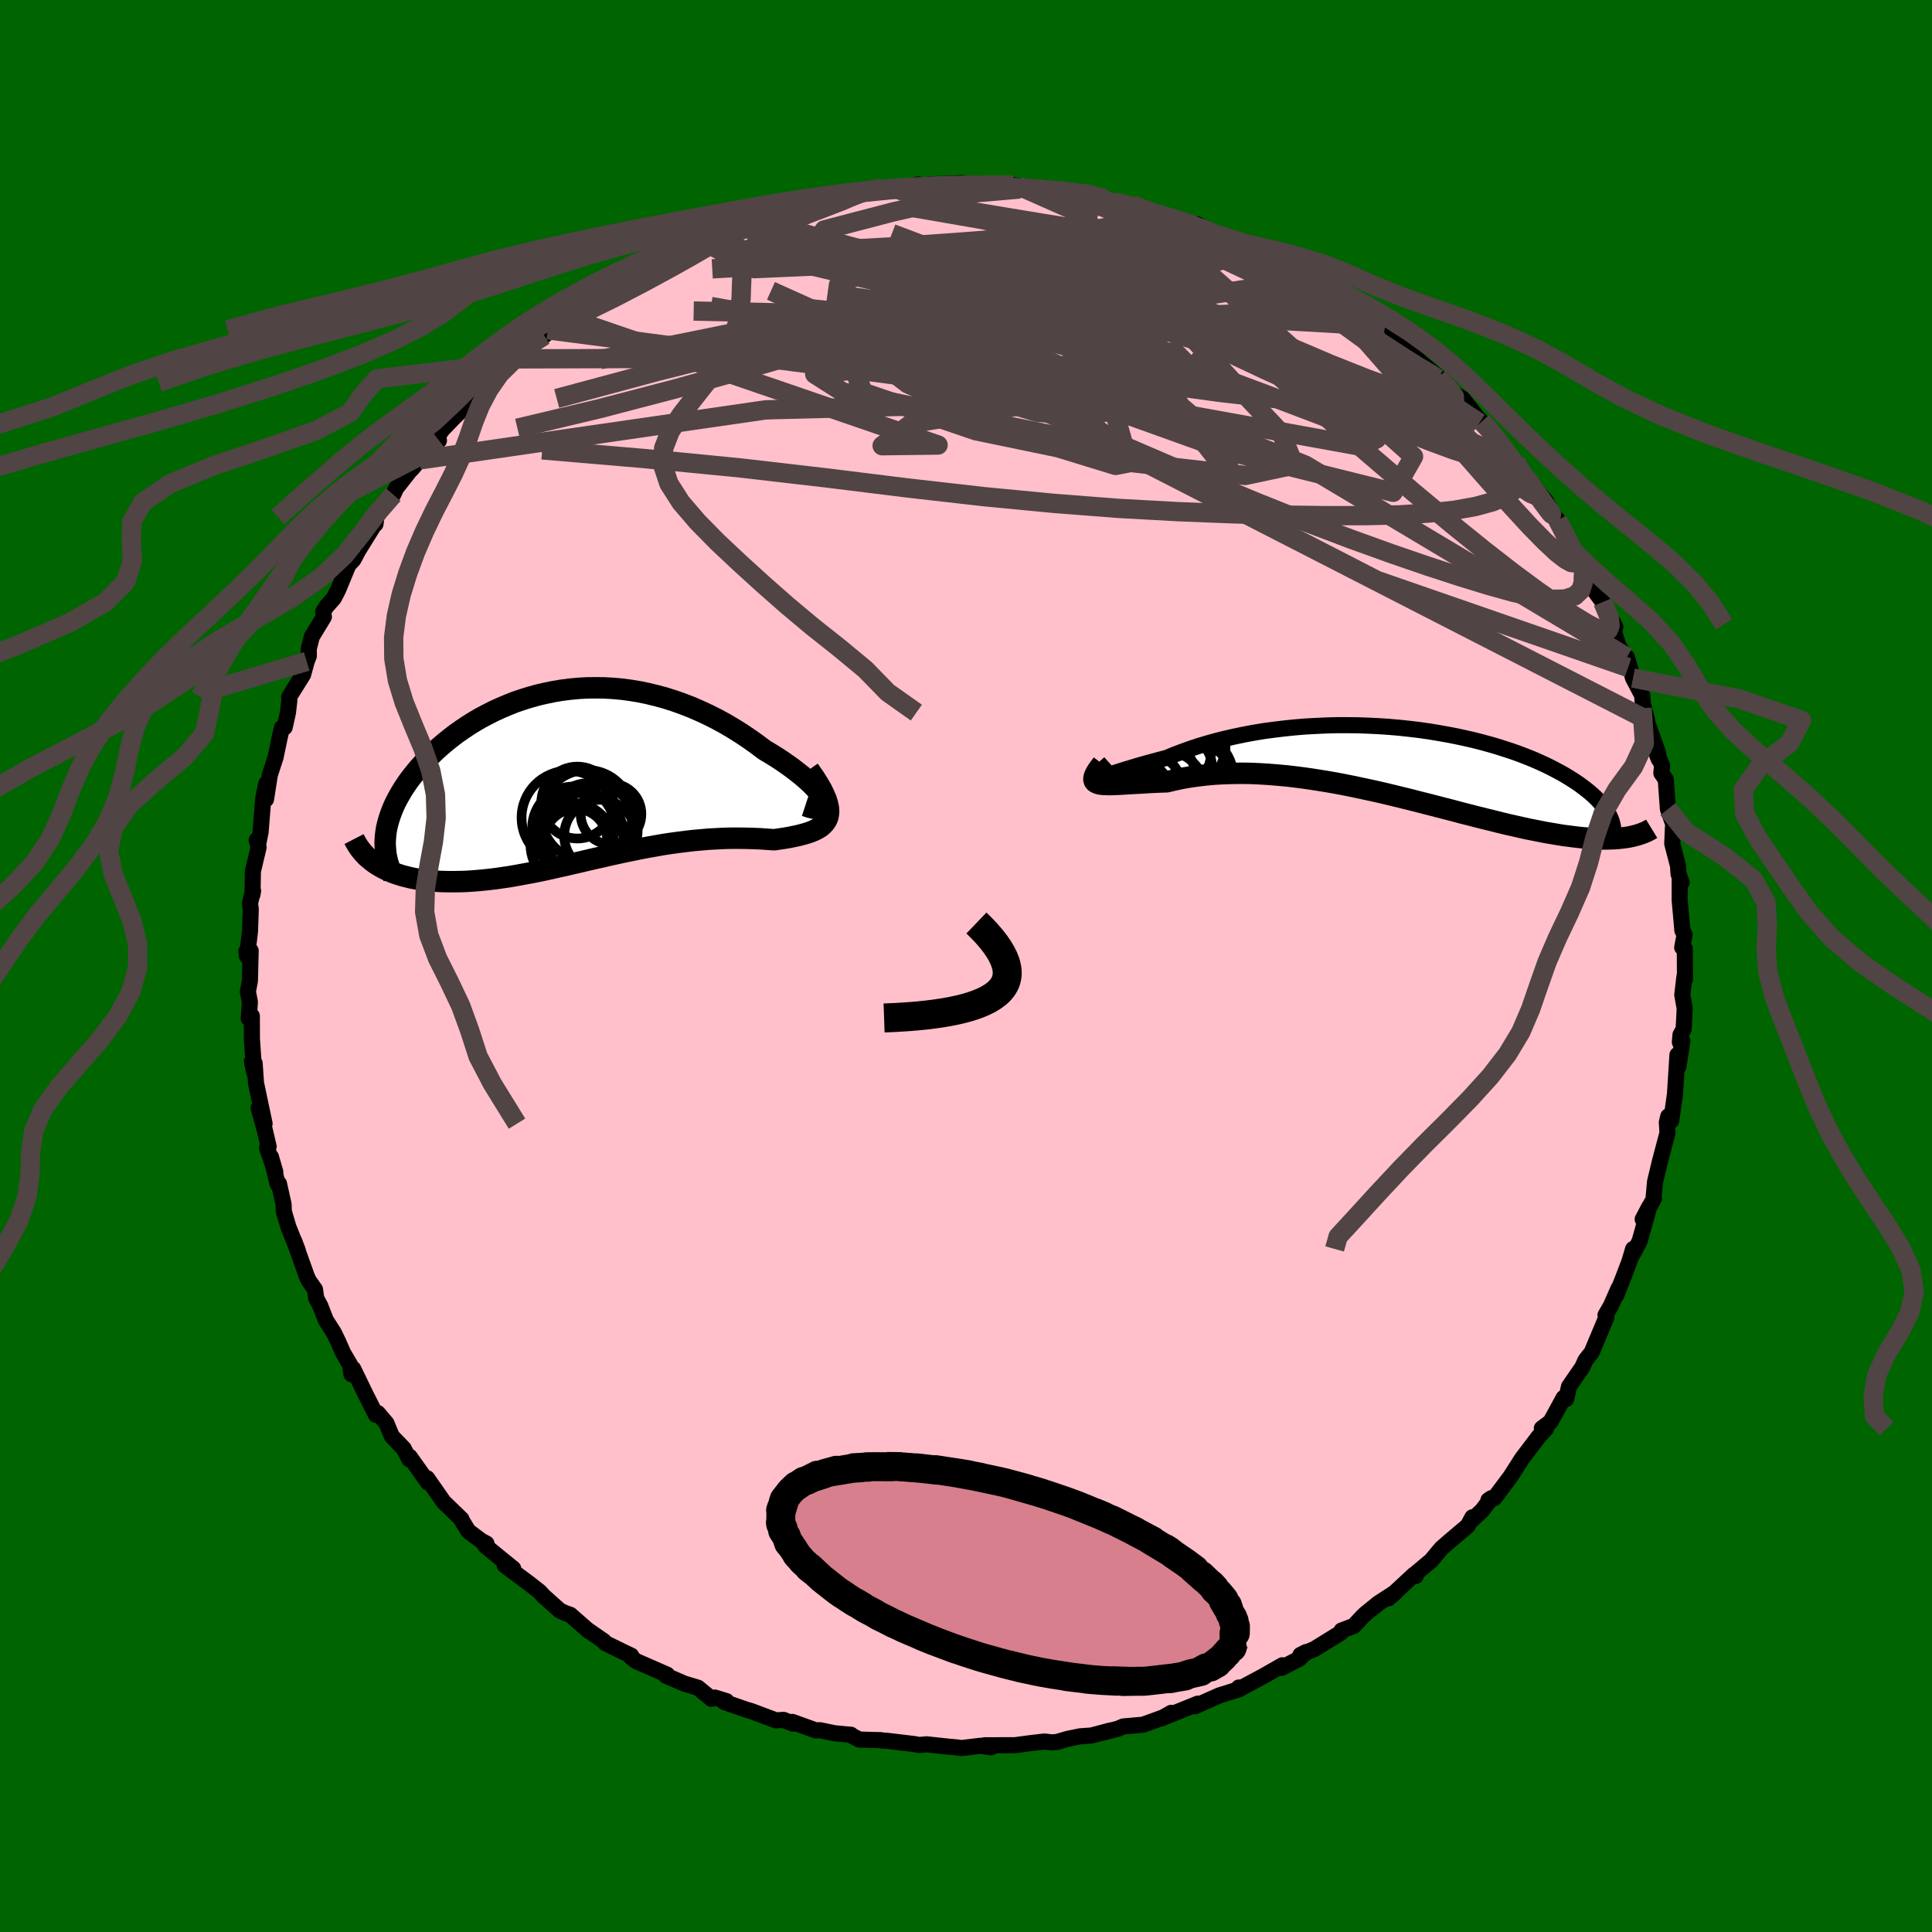 
  <svg viewBox="-100 -100 200 200" xmlns="http://www.w3.org/2000/svg" width="500" height="500" id="face-svg">
    <defs>
      <clipPath id="leftEyeClipPath">
        <polyline points="26.26,2.53 26.12,2.27 25.94,1.99 25.7,1.69 25.42,1.37 25.1,1.03 24.74,0.68 24.34,0.32 23.91,-0.05 23.44,-0.42 22.95,-0.8 22.42,-1.18 21.87,-1.56 21.29,-1.94 20.69,-2.31 20.07,-2.68 19.3,-3.26 18.51,-3.82 17.71,-4.36 16.88,-4.88 16.04,-5.38 15.18,-5.85 14.31,-6.29 13.43,-6.7 12.54,-7.09 11.64,-7.44 10.74,-7.76 9.83,-8.05 8.92,-8.3 8.01,-8.52 7.09,-8.71 6.18,-8.86 5.27,-8.98 4.37,-9.06 3.47,-9.11 2.57,-9.12 1.69,-9.11 0.81,-9.06 -0.05,-8.98 -0.91,-8.87 -1.75,-8.73 -2.58,-8.56 -3.4,-8.37 -4.2,-8.15 -4.99,-7.9 -5.76,-7.64 -6.51,-7.34 -7.24,-7.03 -7.96,-6.7 -8.65,-6.35 -9.33,-5.99 -9.98,-5.61 -10.62,-5.21 -11.23,-4.8 -11.82,-4.39 -12.38,-3.96 -12.93,-3.52 -13.45,-3.08 -13.95,-2.63 -14.42,-2.18 -14.88,-1.73 -15.3,-1.27 -15.71,-0.82 -16.09,-0.36 -16.45,0.09 -16.79,0.54 -17.1,0.99 -17.39,1.44 -17.66,1.89 -17.91,2.34 -18.14,2.78 -18.34,3.22 -18.52,3.66 -18.68,4.1 -18.82,4.53 -18.94,4.96 -19.04,5.38 -19.11,5.8 -19.16,6.22 -19.19,6.63 -20.28,9.02 -19.98,9.22 -19.66,9.41 -19.33,9.59 -18.98,9.76 -18.61,9.92 -18.23,10.07 -17.84,10.2 -17.43,10.33 -17,10.44 -16.56,10.55 -16.11,10.64 -15.64,10.72 -15.17,10.78 -14.67,10.84 -14.16,10.88 -13.64,10.92 -13.1,10.94 -12.55,10.95 -11.98,10.95 -11.39,10.94 -10.8,10.92 -10.18,10.88 -9.56,10.83 -8.92,10.77 -8.28,10.7 -7.62,10.62 -6.95,10.52 -6.27,10.42 -5.58,10.3 -4.88,10.17 -4.17,10.04 -3.45,9.9 -2.73,9.75 -2,9.59 -1.26,9.42 -0.52,9.26 0.24,9.08 0.99,8.91 1.75,8.73 2.52,8.55 3.29,8.38 4.06,8.2 4.84,8.03 5.62,7.86 6.41,7.7 7.19,7.54 7.98,7.39 8.77,7.25 9.56,7.11 10.35,6.99 11.15,6.88 11.94,6.78 12.72,6.69 13.51,6.62 14.3,6.55 15.08,6.51 15.85,6.47 16.62,6.45 17.39,6.45 18.15,6.46 18.89,6.48 19.63,6.51 20.36,6.56 21.07,6.61 21.62,6.53 22.15,6.45 22.67,6.36 23.16,6.26 23.62,6.16 24.07,6.04 24.49,5.92 24.87,5.79 25.23,5.64 25.56,5.47 25.85,5.29 26.1,5.08 26.31,4.85 26.48,4.6 26.61,4.32" />
      </clipPath>
      <clipPath id="rightEyeClipPath">
        <polyline points="-31.13,1.55 -30.94,1.52 -30.7,1.46 -30.43,1.38 -30.11,1.29 -29.74,1.18 -29.34,1.05 -28.9,0.91 -28.42,0.76 -27.91,0.61 -27.36,0.44 -26.78,0.27 -26.17,0.1 -25.54,-0.07 -24.87,-0.25 -24.18,-0.43 -23.42,-0.75 -22.63,-1.05 -21.8,-1.35 -20.93,-1.64 -20.04,-1.91 -19.11,-2.17 -18.16,-2.41 -17.19,-2.63 -16.19,-2.84 -15.17,-3.03 -14.14,-3.2 -13.09,-3.34 -12.02,-3.47 -10.95,-3.58 -9.87,-3.67 -8.78,-3.73 -7.69,-3.78 -6.6,-3.81 -5.52,-3.81 -4.43,-3.8 -3.35,-3.76 -2.29,-3.71 -1.23,-3.64 -0.18,-3.55 0.85,-3.44 1.87,-3.32 2.87,-3.18 3.85,-3.02 4.81,-2.85 5.75,-2.67 6.67,-2.47 7.56,-2.27 8.42,-2.05 9.26,-1.82 10.08,-1.58 10.86,-1.33 11.62,-1.08 12.35,-0.82 13.05,-0.55 13.72,-0.28 14.36,0 14.97,0.28 15.55,0.56 16.1,0.85 16.63,1.13 17.13,1.42 17.6,1.71 18.04,1.99 18.46,2.27 18.85,2.56 19.22,2.84 19.57,3.12 19.89,3.4 20.19,3.68 20.46,3.95 20.71,4.23 20.94,4.5 21.15,4.77 21.33,5.04 21.5,5.31 21.64,5.57 21.76,5.84 21.86,6.09 21.93,6.35 23.64,7.77 23.33,7.82 23.01,7.86 22.67,7.9 22.31,7.93 21.95,7.95 21.56,7.96 21.16,7.97 20.75,7.96 20.32,7.95 19.87,7.93 19.41,7.89 18.93,7.85 18.44,7.8 17.93,7.74 17.4,7.67 16.85,7.6 16.29,7.51 15.71,7.41 15.11,7.31 14.49,7.19 13.84,7.06 13.18,6.93 12.5,6.78 11.8,6.62 11.08,6.46 10.34,6.28 9.59,6.09 8.81,5.9 8.01,5.7 7.2,5.49 6.36,5.28 5.51,5.05 4.65,4.83 3.76,4.6 2.87,4.37 1.96,4.14 1.03,3.9 0.09,3.67 -0.85,3.44 -1.81,3.21 -2.78,2.99 -3.76,2.78 -4.74,2.57 -5.73,2.37 -6.72,2.18 -7.71,2.01 -8.71,1.85 -9.7,1.7 -10.69,1.57 -11.68,1.45 -12.66,1.36 -13.64,1.28 -14.61,1.22 -15.56,1.18 -16.51,1.17 -17.44,1.18 -18.36,1.21 -19.26,1.26 -20.13,1.34 -20.99,1.44 -21.83,1.56 -22.64,1.7 -23.43,1.87 -24.19,2.05 -24.85,2.07 -25.5,2.1 -26.12,2.13 -26.72,2.17 -27.29,2.2 -27.83,2.23 -28.35,2.26 -28.83,2.29 -29.29,2.31 -29.71,2.33 -30.09,2.34 -30.44,2.33 -30.76,2.32 -31.03,2.29 -31.26,2.24" />
      </clipPath>
      <filter id="fuzzy">
        <feTurbulence id="turbulence" baseFrequency="0.05" numOctaves="3" type="noise" result="noise" />
        <feDisplacementMap in="SourceGraphic" in2="noise" scale="2" />
      </filter>
      <linearGradient id="rainbowGradient" x1="0%" y1="0%" x2="100%" y2="0%">
        <stop offset="0%" style="stop-color: rgb(145, 85, 61); stop-opacity: 1" />
        <stop offset="50%" style="stop-color: rgb(220, 20, 60); stop-opacity: 1" />
        <stop offset="100%" style="stop-color: rgb(145, 85, 61); stop-opacity: 1" />
      </linearGradient>
    </defs>
    <rect x="-100" y="-100" width="100%" height="100%" fill="rgb(0, 100, 0)" />
    <polyline id="faceContour" points="74.43,1.35 74.37,1.1 74.15,2.99 74.4,4.4 74.29,6.54 73.96,7.13 73.9,7.89 74.16,7.74 73.75,10.41 73.65,9.2 73.39,13.3 73,16.02 72.7,15.94 72.7,15.56 72.55,16.19 72.62,17.26 71.83,20.25 71.33,22.33 71.19,23.87 71.22,24.07 70.05,26.22 70.73,24.92 69.73,28.49 68.96,29.94 69.06,29.29 68.68,30.57 68,32.36 67.3,34.12 67.55,33.37 66.76,35.17 66.2,36.14 66.29,36.37 64.77,39.99 64.4,40.46 64.12,40.82 63.81,41.52 62.42,43.54 62.13,44.83 61.87,44.7 60.51,47.19 59.61,47.86 60.05,47.89 59.24,48.77 58.21,50.13 57.55,51 56.37,52.85 54.7,55.08 54.08,55.3 54.39,55.09 53.42,56.37 52.27,57.44 52.42,57.07 51.95,57.94 50.13,59.48 49.21,60.28 48.15,61.55 46.28,63.12 46.55,63.15 46.38,63.01 43.75,65.45 44.48,64.81 42.69,65.97 41.33,67.07 41,67.39 40.15,68.31 38.88,68.79 38.8,69.02 36.08,70.7 34.62,71.32 35.21,71.02 34.52,71.7 32.66,72.66 32.75,72.39 30.75,73.53 28.15,74.92 28.24,74.69 28.29,74.86 26.22,75.51 24,76.5 23.7,76.64 24,76.36 20.27,77.87 21.25,77.31 20.54,77.74 18.33,78.54 16.29,78.72 15.75,78.95 14.11,79.38 14.94,79.14 12.99,79.66 11.83,79.74 10.51,80.01 9.42,80.33 8.85,80.37 8.13,80.28 6.74,80.44 5.09,80.66 1.9,80.67 2.59,80.88 1.51,80.72 -0.49,80.96 -0.87,80.9 -1.75,80.82 -4.08,80.57 -4.86,80.64 -5.38,80.54 -8.24,80.2 -8.82,80.17 -8.8,80.14 -11.04,80.08 -11.8,79.69 -11.91,79.58 -13.58,79.43 -15.12,79.11 -15.54,79.13 -17.98,78.25 -17.93,78.43 -18.88,78.04 -19.67,78.09 -22.29,77.11 -22.69,77 -25.03,76.19 -24.8,76.1 -26,75.73 -26.35,75.86 -27.75,74.71 -29.15,74.29 -31.09,73.45 -30.94,73.36 -34.12,71.97 -34.69,71.54 -34.66,71.39 -35.34,71.07 -37.34,70.09 -37.48,69.9 -39.23,68.69 -39.05,68.84 -40.97,67.16 -41.47,66.99 -42.05,66.72 -43.74,65.21 -44.15,64.76 -45.21,63.93 -47.75,62.04 -46.87,62.38 -48.35,61.18 -49.79,60 -49.64,59.79 -50.17,59.51 -51.52,58.5 -52.28,57.25 -52.23,57.26 -54.08,55.47 -54.9,54.29 -55.79,53.02 -55.68,53.48 -57.6,50.79 -57.62,51.07 -58.22,49.94 -59.43,48.69 -60,47.33 -60.89,46.28 -61.08,46.47 -62.18,44.29 -63.44,41.69 -63.62,42.26 -63.76,41.28 -64.48,40.05 -64.97,38.93 -65.43,37.98 -66.28,36.64 -66.84,35.19 -67.26,34.42 -67.39,33.49 -68.06,32.53 -68.24,32.12 -69.56,28.43 -69.17,29.45 -70.14,27.03 -70.62,25.41 -70.64,24.69 -71.12,22.53 -71.25,22.6 -71.95,19.77 -71.5,21.32 -72.35,18.86 -72.19,18.68 -72.61,16.9 -73.23,14.7 -72.61,16.32 -73.5,12.11 -73.64,10.07 -73.92,9.88 -73.68,11.03 -73.92,7.6 -73.93,5.17 -74.25,5.43 -74.13,3.72 -74.34,2.66 -74.13,1.54 -74.05,-1.58 -74.49,-1.52 -74.43,-1.01 -74.12,-3.59 -74.04,-5.85 -74.12,-6.5 -73.8,-7.78 -73.86,-7.42 -73.82,-9.8 -73.23,-12.29 -73.43,-13.02 -73.26,-12.69 -73.02,-13.89 -72.74,-17.42 -72.43,-18.88 -72.46,-17.26 -72.07,-19.77 -71.47,-21.62 -71.06,-23.59 -70.81,-24.67 -70.53,-24.71 -70.19,-26.23 -70.05,-27.47 -70.07,-27.85 -68.62,-30.17 -68.25,-31.53 -68.03,-32.09 -68.04,-32.82 -67.72,-34.09 -66.47,-36.15 -66.55,-36.65 -66.23,-37.19 -65.44,-38.08 -65,-38.93 -63.93,-41.52 -63.41,-42.07 -62.9,-43.03 -61.22,-45.74 -61.13,-45.75 -61.04,-46.47 -60.44,-47.38 -59.29,-48.8 -58.99,-49.46 -57.58,-51.25 -57.34,-51.49 -56.57,-52.39 -55.82,-53.53 -54.56,-54.4 -54.78,-54.66 -54.27,-55.46 -52.97,-56.81 -50.48,-59.22 -49.9,-59.74 -50.73,-58.67 -49.52,-60.42 -48.49,-61.55 -46.88,-62.48 -46.7,-62.85 -45.98,-63.61 -43.66,-65.26 -42.29,-66.43 -43.3,-65.86 -41.03,-67.07 -41.35,-67.12 -40.88,-67.35 -38.17,-69.51 -37.11,-70.16 -36.78,-70.39 -36.44,-70.66 -34.51,-71.6 -32.79,-72.44 -32.17,-72.82 -31.64,-73.34 -32.35,-72.77 -30.33,-73.85 -27.3,-75.06 -27.47,-75.21 -27.53,-74.97 -25.2,-76.18 -23.39,-76.53 -21.95,-77.25 -21.3,-77.53 -21.12,-77.45 -20.78,-77.58 -17.91,-78.47 -17.64,-78.77 -15.28,-79.09 -16.07,-79.1 -14.01,-79.55 -13.24,-79.69 -13.27,-79.63 -10.83,-80.22 -9.57,-80.16 -8.67,-80.53 -6.92,-80.34 -4.94,-80.9 -3.99,-80.73 -5.3,-80.69 -3.41,-80.93 -0.34,-81.05 0.92,-80.79 1.71,-81 1.26,-80.86 5.45,-80.75 4.89,-80.84 5.57,-80.44 7.06,-80.51 7.53,-80.39 7.27,-80.54 11.41,-80.1 11.52,-79.77 13.19,-79.44 12.98,-79.45 14.54,-79.17 15.37,-79.09 17.19,-78.77 19.03,-78.1 19.83,-77.85 20.83,-77.51 21.26,-77.48 24.01,-76.43 23.9,-76.78 25.35,-76.11 25.18,-75.95 27.9,-74.99 29.5,-74.29 28.41,-74.85 29.43,-74.11 31.51,-73.36 32.08,-72.9 32.72,-72.71 35.6,-71.07 35.93,-71.02 36.9,-69.91 37.72,-69.68 37.54,-70.03 41.34,-67.37 39.47,-68.38 40.58,-67.68 42.14,-66.73 44.81,-64.81 42.63,-66.26 45.37,-64.02 45.34,-63.79 45.53,-63.84 49.63,-60.32 50.07,-59.71 48.88,-60.88 50.35,-59.36 51.4,-58.73 53,-56.7 53.39,-56.36 54.35,-55.53 55.08,-54.38 55.31,-54.01 56.89,-52.21 58.29,-50.05 58.22,-50.45 57.61,-50.88 60.05,-48.09 60.96,-46.35 60.26,-47.15 61.24,-46.17 62.91,-42.9 62.13,-44.46 64.33,-40.58 63.58,-41.65 64.09,-40.63 64.94,-39.02 65.92,-37.68 67.22,-35.08 66.84,-35.37 67.56,-33.08 67.94,-32.53 68.54,-30.9 68.41,-31.97 69.05,-29.81 70,-28.01 70.05,-27.2 70.5,-25.47 69.99,-26.68 71.64,-22.08 71.71,-21.41 71.21,-22.73 72.06,-20.76 71.98,-19.97 72.44,-19.31 72.66,-16.24 73.28,-14.49 73.18,-14.33 73.11,-12.67 73.71,-10.36 73.76,-9.53 74.08,-8.64 73.88,-8.93 73.88,-6.82 74.16,-3.68 74.39,-3.23 74.14,-1.92 74.41,-1.79 74.43,1.35 74.37,1.1" fill="rgb(255, 192, 203)" stroke="black" stroke-width="1.667" stroke-linejoin="round" filter="url(#fuzzy)" />
    <g transform="translate(44.97 -21.12)">
      <polyline id="rightCountour" points="-31.13,1.55 -30.94,1.52 -30.7,1.46 -30.43,1.38 -30.11,1.29 -29.74,1.18 -29.34,1.05 -28.9,0.91 -28.42,0.76 -27.91,0.61 -27.36,0.44 -26.78,0.27 -26.17,0.1 -25.54,-0.07 -24.87,-0.25 -24.18,-0.43 -23.42,-0.75 -22.63,-1.05 -21.8,-1.35 -20.93,-1.64 -20.04,-1.91 -19.11,-2.17 -18.16,-2.41 -17.19,-2.63 -16.19,-2.84 -15.17,-3.03 -14.14,-3.2 -13.09,-3.34 -12.02,-3.47 -10.95,-3.58 -9.87,-3.67 -8.78,-3.73 -7.69,-3.78 -6.6,-3.81 -5.52,-3.81 -4.43,-3.8 -3.35,-3.76 -2.29,-3.71 -1.23,-3.64 -0.18,-3.55 0.85,-3.44 1.87,-3.32 2.87,-3.18 3.85,-3.02 4.81,-2.85 5.75,-2.67 6.67,-2.47 7.56,-2.27 8.42,-2.05 9.26,-1.82 10.08,-1.58 10.86,-1.33 11.62,-1.08 12.35,-0.82 13.05,-0.55 13.72,-0.28 14.36,0 14.97,0.28 15.55,0.56 16.1,0.85 16.63,1.13 17.13,1.42 17.6,1.71 18.04,1.99 18.46,2.27 18.85,2.56 19.22,2.84 19.57,3.12 19.89,3.4 20.19,3.68 20.46,3.95 20.71,4.23 20.94,4.5 21.15,4.77 21.33,5.04 21.5,5.31 21.64,5.57 21.76,5.84 21.86,6.09 21.93,6.35 23.64,7.77 23.33,7.82 23.01,7.86 22.67,7.9 22.31,7.93 21.95,7.95 21.56,7.96 21.16,7.97 20.75,7.96 20.32,7.95 19.87,7.93 19.41,7.89 18.93,7.85 18.44,7.8 17.93,7.74 17.4,7.67 16.85,7.6 16.29,7.51 15.71,7.41 15.11,7.31 14.49,7.19 13.84,7.06 13.18,6.93 12.5,6.78 11.8,6.62 11.08,6.46 10.34,6.28 9.59,6.09 8.81,5.9 8.01,5.7 7.2,5.49 6.36,5.28 5.51,5.05 4.65,4.83 3.76,4.6 2.87,4.37 1.96,4.14 1.03,3.9 0.09,3.67 -0.85,3.44 -1.81,3.21 -2.78,2.99 -3.76,2.78 -4.74,2.57 -5.73,2.37 -6.72,2.18 -7.71,2.01 -8.71,1.85 -9.7,1.7 -10.69,1.57 -11.68,1.45 -12.66,1.36 -13.64,1.28 -14.61,1.22 -15.56,1.18 -16.51,1.17 -17.44,1.18 -18.36,1.21 -19.26,1.26 -20.13,1.34 -20.99,1.44 -21.83,1.56 -22.64,1.7 -23.43,1.87 -24.19,2.05 -24.85,2.07 -25.5,2.1 -26.12,2.13 -26.72,2.17 -27.29,2.2 -27.83,2.23 -28.35,2.26 -28.83,2.29 -29.29,2.31 -29.71,2.33 -30.09,2.34 -30.44,2.33 -30.76,2.32 -31.03,2.29 -31.26,2.24" fill="white" stroke="white" stroke-width="0" stroke-linejoin="round" filter="url(#fuzzy)" />
    </g>
    <g transform="translate(-40.93 -19.68)">
      <polyline id="leftCountour" points="26.26,2.53 26.12,2.27 25.94,1.99 25.7,1.69 25.42,1.37 25.1,1.03 24.74,0.68 24.34,0.32 23.91,-0.05 23.44,-0.42 22.95,-0.8 22.42,-1.18 21.87,-1.56 21.29,-1.94 20.69,-2.31 20.07,-2.68 19.3,-3.26 18.51,-3.82 17.71,-4.36 16.88,-4.88 16.04,-5.38 15.18,-5.85 14.31,-6.29 13.43,-6.7 12.54,-7.09 11.64,-7.44 10.74,-7.76 9.83,-8.05 8.92,-8.3 8.01,-8.52 7.09,-8.71 6.18,-8.86 5.27,-8.98 4.37,-9.06 3.47,-9.11 2.57,-9.12 1.69,-9.11 0.81,-9.06 -0.05,-8.98 -0.91,-8.87 -1.75,-8.73 -2.58,-8.56 -3.4,-8.37 -4.2,-8.15 -4.99,-7.9 -5.76,-7.64 -6.51,-7.34 -7.24,-7.03 -7.96,-6.7 -8.65,-6.35 -9.33,-5.99 -9.98,-5.61 -10.62,-5.21 -11.23,-4.8 -11.82,-4.39 -12.38,-3.96 -12.93,-3.52 -13.45,-3.08 -13.95,-2.63 -14.42,-2.18 -14.88,-1.73 -15.3,-1.27 -15.71,-0.82 -16.09,-0.36 -16.45,0.09 -16.79,0.54 -17.1,0.99 -17.39,1.44 -17.66,1.89 -17.91,2.34 -18.14,2.78 -18.34,3.22 -18.52,3.66 -18.68,4.1 -18.82,4.53 -18.94,4.96 -19.04,5.38 -19.11,5.8 -19.16,6.22 -19.19,6.63 -20.28,9.02 -19.98,9.22 -19.66,9.41 -19.33,9.59 -18.98,9.76 -18.61,9.92 -18.23,10.07 -17.84,10.2 -17.43,10.33 -17,10.44 -16.56,10.55 -16.11,10.64 -15.64,10.72 -15.17,10.78 -14.67,10.84 -14.16,10.88 -13.64,10.92 -13.1,10.94 -12.55,10.95 -11.98,10.95 -11.39,10.94 -10.8,10.92 -10.18,10.88 -9.56,10.83 -8.92,10.77 -8.28,10.7 -7.62,10.62 -6.95,10.52 -6.27,10.42 -5.58,10.3 -4.88,10.17 -4.17,10.04 -3.45,9.9 -2.73,9.75 -2,9.59 -1.26,9.42 -0.52,9.26 0.24,9.08 0.99,8.91 1.75,8.73 2.52,8.55 3.29,8.38 4.06,8.2 4.84,8.03 5.62,7.86 6.41,7.7 7.19,7.54 7.98,7.39 8.77,7.25 9.56,7.11 10.35,6.99 11.15,6.88 11.94,6.78 12.72,6.69 13.51,6.62 14.3,6.55 15.08,6.51 15.85,6.47 16.62,6.45 17.39,6.45 18.15,6.46 18.89,6.48 19.63,6.51 20.36,6.56 21.07,6.61 21.62,6.53 22.15,6.45 22.67,6.36 23.16,6.26 23.62,6.16 24.07,6.04 24.49,5.92 24.87,5.79 25.23,5.64 25.56,5.47 25.85,5.29 26.1,5.08 26.31,4.85 26.48,4.6 26.61,4.32" fill="white" stroke="white" stroke-width="0" stroke-linejoin="round" filter="url(#fuzzy)" />
    </g>
    <g transform="translate(44.97 -21.12)">
      <polyline id="rightUpper" points="-30.1,0.13 -30.47,0.46 -30.77,0.74 -31.01,0.97 -31.19,1.16 -31.31,1.31 -31.38,1.43 -31.4,1.5 -31.36,1.55 -31.27,1.57 -31.13,1.55 -30.94,1.52 -30.7,1.46 -30.43,1.38 -30.11,1.29 -29.74,1.18 -29.34,1.05 -28.9,0.91 -28.42,0.76 -27.91,0.61 -27.36,0.44 -26.78,0.27 -26.17,0.1 -25.54,-0.07 -24.87,-0.25 -24.18,-0.43 -23.42,-0.75 -22.63,-1.05 -21.8,-1.35 -20.93,-1.64 -20.04,-1.91 -19.11,-2.17 -18.16,-2.41 -17.19,-2.63 -16.19,-2.84 -15.17,-3.03 -14.14,-3.2 -13.09,-3.34 -12.02,-3.47 -10.95,-3.58 -9.87,-3.67 -8.78,-3.73 -7.69,-3.78 -6.6,-3.81 -5.52,-3.81 -4.43,-3.8 -3.35,-3.76 -2.29,-3.71 -1.23,-3.64 -0.18,-3.55 0.85,-3.44 1.87,-3.32 2.87,-3.18 3.85,-3.02 4.81,-2.85 5.75,-2.67 6.67,-2.47 7.56,-2.27 8.42,-2.05 9.26,-1.82 10.08,-1.58 10.86,-1.33 11.62,-1.08 12.35,-0.82 13.05,-0.55 13.72,-0.28 14.36,0 14.97,0.28 15.55,0.56 16.1,0.85 16.63,1.13 17.13,1.42 17.6,1.71 18.04,1.99 18.46,2.27 18.85,2.56 19.22,2.84 19.57,3.12 19.89,3.4 20.19,3.68 20.46,3.95 20.71,4.23 20.94,4.5 21.15,4.77 21.33,5.04 21.5,5.31 21.64,5.57 21.76,5.84 21.86,6.09 21.93,6.35 21.99,6.6 22.03,6.85 22.06,7.1 22.06,7.34 22.04,7.58 22.01,7.82 21.96,8.05 21.9,8.28 21.81,8.5 21.72,8.72" fill="none" stroke="black" stroke-width="1.667" stroke-linejoin="round" filter="url(#fuzzy)" />
      <polyline id="rightLower" points="-30.86,0.2 -31.15,0.58 -31.38,0.91 -31.55,1.2 -31.66,1.44 -31.72,1.65 -31.73,1.82 -31.68,1.97 -31.59,2.08 -31.44,2.17 -31.26,2.24 -31.03,2.29 -30.76,2.32 -30.44,2.33 -30.09,2.34 -29.71,2.33 -29.29,2.31 -28.83,2.29 -28.35,2.26 -27.83,2.23 -27.29,2.2 -26.72,2.17 -26.12,2.13 -25.5,2.1 -24.85,2.07 -24.19,2.05 -23.43,1.87 -22.64,1.7 -21.83,1.56 -20.99,1.44 -20.13,1.34 -19.26,1.26 -18.36,1.21 -17.44,1.18 -16.51,1.17 -15.56,1.18 -14.61,1.22 -13.64,1.28 -12.66,1.36 -11.68,1.45 -10.69,1.57 -9.7,1.7 -8.71,1.85 -7.71,2.01 -6.72,2.18 -5.73,2.37 -4.74,2.57 -3.76,2.78 -2.78,2.99 -1.81,3.21 -0.85,3.44 0.09,3.67 1.03,3.9 1.96,4.14 2.87,4.37 3.76,4.6 4.65,4.83 5.51,5.05 6.36,5.28 7.2,5.49 8.01,5.7 8.81,5.9 9.59,6.09 10.34,6.28 11.08,6.46 11.8,6.62 12.5,6.78 13.18,6.93 13.84,7.06 14.49,7.19 15.11,7.31 15.71,7.41 16.29,7.51 16.85,7.6 17.4,7.67 17.93,7.74 18.44,7.8 18.93,7.85 19.41,7.89 19.87,7.93 20.32,7.95 20.75,7.96 21.16,7.97 21.56,7.96 21.95,7.95 22.31,7.93 22.67,7.9 23.01,7.86 23.33,7.82 23.64,7.77 23.94,7.71 24.22,7.64 24.49,7.57 24.74,7.49 24.98,7.41 25.21,7.32 25.43,7.23 25.64,7.12 25.83,7.02 26.01,6.91" fill="none" stroke="black" stroke-width="2.222" stroke-linejoin="round" filter="url(#fuzzy)" />
      <circle r="4.15" cx="-24.34" cy="3.027" stroke="black" fill="none" stroke-width="1.0" filter="url(#fuzzy)" clip-path="url(#rightEyeClipPath)" /><circle r="4.78" cx="-22.05" cy="1.657" stroke="black" fill="none" stroke-width="1.0" filter="url(#fuzzy)" clip-path="url(#rightEyeClipPath)" /><circle r="4.566" cx="-25.77" cy="1.702" stroke="black" fill="none" stroke-width="1.0" filter="url(#fuzzy)" clip-path="url(#rightEyeClipPath)" /><circle r="4.038" cx="-21.435" cy="1.997" stroke="black" fill="none" stroke-width="1.0" filter="url(#fuzzy)" clip-path="url(#rightEyeClipPath)" /><circle r="3.294" cx="-22.91" cy="-0.853" stroke="black" fill="none" stroke-width="1.0" filter="url(#fuzzy)" clip-path="url(#rightEyeClipPath)" /><circle r="4.19" cx="-22.3" cy="-1.548" stroke="black" fill="none" stroke-width="1.0" filter="url(#fuzzy)" clip-path="url(#rightEyeClipPath)" /><circle r="3.032" cx="-22.545" cy="0.447" stroke="black" fill="none" stroke-width="1.0" filter="url(#fuzzy)" clip-path="url(#rightEyeClipPath)" /><circle r="4" cx="-22.2" cy="0.342" stroke="black" fill="none" stroke-width="1.0" filter="url(#fuzzy)" clip-path="url(#rightEyeClipPath)" /><circle r="3.024" cx="-25.735" cy="2.357" stroke="black" fill="none" stroke-width="1.0" filter="url(#fuzzy)" clip-path="url(#rightEyeClipPath)" /><circle r="3.738" cx="-21.88" cy="-1.473" stroke="black" fill="none" stroke-width="1.0" filter="url(#fuzzy)" clip-path="url(#rightEyeClipPath)" />
      </g>
    <g transform="translate(-40.93 -19.68)">
      <polyline id="leftUpper" points="24.29,3.09 24.81,3.26 25.25,3.36 25.61,3.41 25.9,3.41 26.12,3.36 26.27,3.27 26.35,3.14 26.38,2.97 26.35,2.76 26.26,2.53 26.12,2.27 25.94,1.99 25.7,1.69 25.42,1.37 25.1,1.03 24.74,0.68 24.34,0.32 23.91,-0.05 23.44,-0.42 22.95,-0.8 22.42,-1.18 21.87,-1.56 21.29,-1.94 20.69,-2.31 20.07,-2.68 19.3,-3.26 18.51,-3.82 17.71,-4.36 16.88,-4.88 16.04,-5.38 15.18,-5.85 14.31,-6.29 13.43,-6.7 12.54,-7.09 11.64,-7.44 10.74,-7.76 9.83,-8.05 8.92,-8.3 8.01,-8.52 7.09,-8.71 6.18,-8.86 5.27,-8.98 4.37,-9.06 3.47,-9.11 2.57,-9.12 1.69,-9.11 0.81,-9.06 -0.05,-8.98 -0.91,-8.87 -1.75,-8.73 -2.58,-8.56 -3.4,-8.37 -4.2,-8.15 -4.99,-7.9 -5.76,-7.64 -6.51,-7.34 -7.24,-7.03 -7.96,-6.7 -8.65,-6.35 -9.33,-5.99 -9.98,-5.61 -10.62,-5.21 -11.23,-4.8 -11.82,-4.39 -12.38,-3.96 -12.93,-3.52 -13.45,-3.08 -13.95,-2.63 -14.42,-2.18 -14.88,-1.73 -15.3,-1.27 -15.71,-0.82 -16.09,-0.36 -16.45,0.09 -16.79,0.54 -17.1,0.99 -17.39,1.44 -17.66,1.89 -17.91,2.34 -18.14,2.78 -18.34,3.22 -18.52,3.66 -18.68,4.1 -18.82,4.53 -18.94,4.96 -19.04,5.38 -19.11,5.8 -19.16,6.22 -19.19,6.63 -19.2,7.03 -19.18,7.43 -19.15,7.82 -19.1,8.21 -19.02,8.59 -18.93,8.96 -18.81,9.33 -18.68,9.69 -18.53,10.05 -18.35,10.4" fill="none" stroke="black" stroke-width="2.222" stroke-linejoin="round" filter="url(#fuzzy)" />
      <polyline id="leftLower" points="24.67,-0.63 25.18,0.09 25.6,0.75 25.96,1.36 26.23,1.91 26.45,2.42 26.59,2.88 26.68,3.29 26.71,3.67 26.68,4.01 26.61,4.32 26.48,4.6 26.31,4.85 26.1,5.08 25.85,5.29 25.56,5.47 25.23,5.64 24.87,5.79 24.49,5.92 24.07,6.04 23.62,6.16 23.16,6.26 22.67,6.36 22.15,6.45 21.62,6.53 21.07,6.61 20.36,6.56 19.63,6.51 18.89,6.48 18.15,6.46 17.39,6.45 16.62,6.45 15.85,6.47 15.08,6.51 14.3,6.55 13.51,6.62 12.72,6.69 11.94,6.78 11.15,6.88 10.35,6.99 9.56,7.11 8.77,7.25 7.98,7.39 7.19,7.54 6.41,7.7 5.62,7.86 4.84,8.03 4.06,8.2 3.29,8.38 2.52,8.55 1.75,8.73 0.99,8.91 0.24,9.08 -0.52,9.26 -1.26,9.42 -2,9.59 -2.73,9.75 -3.45,9.9 -4.17,10.04 -4.88,10.17 -5.58,10.3 -6.27,10.42 -6.95,10.52 -7.62,10.62 -8.28,10.7 -8.92,10.77 -9.56,10.83 -10.18,10.88 -10.8,10.92 -11.39,10.94 -11.98,10.95 -12.55,10.95 -13.1,10.94 -13.64,10.92 -14.16,10.88 -14.67,10.84 -15.17,10.78 -15.64,10.72 -16.11,10.64 -16.56,10.55 -17,10.44 -17.43,10.33 -17.84,10.2 -18.23,10.07 -18.61,9.92 -18.98,9.76 -19.33,9.59 -19.66,9.41 -19.98,9.22 -20.28,9.02 -20.56,8.81 -20.83,8.59 -21.09,8.37 -21.32,8.13 -21.54,7.89 -21.75,7.63 -21.94,7.37 -22.11,7.1 -22.27,6.83 -22.42,6.54" fill="none" stroke="black" stroke-width="2.222" stroke-linejoin="round" filter="url(#fuzzy)" />
      <circle r="3.142" cx="4.183" cy="3.947" stroke="black" fill="none" stroke-width="1.0" filter="url(#fuzzy)" clip-path="url(#leftEyeClipPath)" /><circle r="4.334" cx="0.178" cy="7.132" stroke="black" fill="none" stroke-width="1.0" filter="url(#fuzzy)" clip-path="url(#leftEyeClipPath)" /><circle r="4.386" cx="1.123" cy="6.167" stroke="black" fill="none" stroke-width="1.0" filter="url(#fuzzy)" clip-path="url(#leftEyeClipPath)" /><circle r="4.854" cx="-0.222" cy="4.322" stroke="black" fill="none" stroke-width="1.0" filter="url(#fuzzy)" clip-path="url(#leftEyeClipPath)" /><circle r="4.276" cx="0.298" cy="5.377" stroke="black" fill="none" stroke-width="1.0" filter="url(#fuzzy)" clip-path="url(#leftEyeClipPath)" /><circle r="3.26" cx="0.528" cy="6.677" stroke="black" fill="none" stroke-width="1.0" filter="url(#fuzzy)" clip-path="url(#leftEyeClipPath)" /><circle r="4.698" cx="1.678" cy="4.087" stroke="black" fill="none" stroke-width="1.0" filter="url(#fuzzy)" clip-path="url(#leftEyeClipPath)" /><circle r="3.72" cx="3.053" cy="6.192" stroke="black" fill="none" stroke-width="1.0" filter="url(#fuzzy)" clip-path="url(#leftEyeClipPath)" /><circle r="4.886" cx="2.053" cy="5.617" stroke="black" fill="none" stroke-width="1.0" filter="url(#fuzzy)" clip-path="url(#leftEyeClipPath)" /><circle r="3.722" cx="0.688" cy="2.762" stroke="black" fill="none" stroke-width="1.0" filter="url(#fuzzy)" clip-path="url(#leftEyeClipPath)" />
    </g>
    <g id="hairs">
      <polyline points="7.53,-80.39 8.52,-80.28 10.32,-79.88 12.06,-79.35 13.73,-78.74 15.42,-78.06 17.25,-77.32 19.21,-76.49 21.29,-75.59 23.42,-74.65 25.55,-73.68 27.64,-72.7 29.67,-71.74 31.63,-70.8 33.51,-69.89 35.29,-69.01 36.97,-68.18 38.54,-67.39 39.96,-66.67 41.18,-66.06 42.14,-65.62 42.81,-65.38 43.24,-65.31 43.4,-65.43" fill="none" stroke="rgb(80, 68, 68)" stroke-width="2" stroke-linejoin="round" filter="url(#fuzzy)" /><polyline points="36.9,-69.91 37.34,-69.72 37.43,-69.33 36.98,-68.87 35.86,-68.48 34.09,-68.12 31.66,-67.8 28.52,-67.54 24.6,-67.35 19.87,-67.23 14.29,-67.14 7.85,-67.09 0.49,-67.1 -7.87,-67.26 -17.35,-67.57 -28.19,-67.8" fill="none" stroke="rgb(80, 68, 68)" stroke-width="2" stroke-linejoin="round" filter="url(#fuzzy)" /><polyline points="-43.3,-65.86 -41.8,-66.7 -40.69,-67.39 -39.36,-68.23 -37.85,-69.16 -36.25,-70.07 -34.62,-70.94 -33,-71.76 -31.39,-72.53 -29.85,-73.27 -28.4,-73.96 -27.04,-74.6 -25.76,-75.2 -24.55,-75.76 -23.42,-76.28 -22.42,-76.73 -21.62,-77.1 -21.07,-77.37 -20.81,-77.52 -20.83,-77.55 -21.08,-77.51 -21.44,-77.42" fill="none" stroke="rgb(80, 68, 68)" stroke-width="2" stroke-linejoin="round" filter="url(#fuzzy)" /><polyline points="19.03,-78.1 19.59,-77.81 19.75,-77.41 19.48,-76.88 18.66,-76.24 17.17,-75.47 14.97,-74.56 12.04,-73.48 8.35,-72.24 3.82,-70.86 -1.57,-69.33 -7.82,-67.65 -14.9,-65.83 -22.86,-63.84 -31.92,-61.56 -42.37,-58.75" fill="none" stroke="rgb(80, 68, 68)" stroke-width="2" stroke-linejoin="round" filter="url(#fuzzy)" /><polyline points="64.33,-40.58 63.95,-40.93 63.91,-40.45 63.89,-39.67 63.64,-38.9 63.03,-38.32 62.02,-37.99 60.6,-37.96 58.8,-38.2 56.63,-38.69 54.08,-39.4 51.15,-40.3 47.8,-41.39 44.02,-42.69 39.8,-44.21 35.13,-45.98 30.01,-48.03 24.41,-50.37 18.29,-53 11.61,-55.89 4.37,-59.01 -3.36,-62.36 -11.5,-65.98 -20.19,-69.89" fill="none" stroke="rgb(80, 68, 68)" stroke-width="2" stroke-linejoin="round" filter="url(#fuzzy)" /><polyline points="19.83,-77.85 20.74,-77.57 21.76,-77.25 22.75,-76.94 23.6,-76.63 24.32,-76.33 24.91,-76.04 25.34,-75.77 25.59,-75.54 25.65,-75.35 25.52,-75.2 25.18,-75.08 24.63,-75 23.81,-74.95 22.69,-74.96 21.2,-75.04 19.31,-75.22 17.04,-75.49 14.38,-75.87 11.36,-76.33 7.92,-76.89 3.98,-77.54 -0.48,-78.28 -5.4,-79.13" fill="none" stroke="rgb(80, 68, 68)" stroke-width="2" stroke-linejoin="round" filter="url(#fuzzy)" /><polyline points="17.19,-78.77 18.68,-78.23 19.95,-77.77 21.24,-77.29 22.62,-76.78 24.05,-76.23 25.47,-75.66 26.85,-75.08 28.18,-74.51 29.43,-73.96 30.56,-73.45 31.54,-73.01 32.35,-72.65 32.98,-72.36 33.41,-72.19 33.56,-72.14 33.39,-72.25 32.82,-72.53 31.82,-73.02 30.32,-73.77" fill="none" stroke="rgb(80, 68, 68)" stroke-width="2" stroke-linejoin="round" filter="url(#fuzzy)" /><polyline points="-30.33,-73.85 -28.41,-74.65 -27.33,-75.12 -26.23,-75.56 -24.97,-76.04 -23.66,-76.53 -22.45,-76.97 -21.41,-77.34 -20.5,-77.65 -19.72,-77.91 -19.06,-78.12 -18.53,-78.28 -18.2,-78.36 -18.11,-78.35 -18.3,-78.24 -18.79,-78.01 -19.59,-77.67 -20.7,-77.21 -22.12,-76.64 -23.97,-75.91 -26.36,-74.99 -29.19,-73.98" fill="none" stroke="rgb(80, 68, 68)" stroke-width="2" stroke-linejoin="round" filter="url(#fuzzy)" /><polyline points="20.83,-77.51 21.89,-77.16 23.34,-76.56 24.83,-75.83 26.4,-74.97 28.1,-73.98 29.89,-72.9 31.72,-71.77 33.55,-70.6 35.4,-69.4 37.26,-68.18 39.13,-66.97 40.96,-65.8 42.7,-64.68 44.28,-63.66 45.64,-62.78 46.75,-62.08 47.59,-61.59 48.2,-61.23 48.8,-60.81" fill="none" stroke="rgb(80, 68, 68)" stroke-width="2" stroke-linejoin="round" filter="url(#fuzzy)" /><polyline points="55.08,-54.38 55.54,-53.67 55.93,-52.82 55.82,-52.31 55.19,-52.2 54.09,-52.37 52.53,-52.77 50.48,-53.42 47.86,-54.39 44.63,-55.69 40.75,-57.34 36.16,-59.36 30.81,-61.79 24.7,-64.67 17.92,-67.99 10.6,-71.73 2.54,-75.89" fill="none" stroke="rgb(80, 68, 68)" stroke-width="2" stroke-linejoin="round" filter="url(#fuzzy)" /><polyline points="65.92,-37.68 66.59,-36.08 66.68,-35.25 66.5,-34.79 66.06,-34.67 65.34,-34.9 64.32,-35.43 62.97,-36.25 61.27,-37.37 59.17,-38.83 56.65,-40.69 53.68,-43 50.24,-45.78 46.28,-49.08 41.77,-52.94 36.71,-57.32 31.16,-62.17 25.17,-67.48 18.75,-73.28" fill="none" stroke="rgb(80, 68, 68)" stroke-width="2" stroke-linejoin="round" filter="url(#fuzzy)" /><polyline points="15.37,-79.09 16.93,-78.71 18,-78.31 18.61,-77.96 18.84,-77.63 18.74,-77.31 18.3,-76.99 17.46,-76.66 16.19,-76.31 14.44,-75.93 12.2,-75.53 9.4,-75.13 6.03,-74.71 2.07,-74.28 -2.48,-73.83 -7.56,-73.38 -13.16,-72.96 -19.3,-72.58 -26.27,-72.17" fill="none" stroke="rgb(80, 68, 68)" stroke-width="2" stroke-linejoin="round" filter="url(#fuzzy)" /><polyline points="25.18,-75.95 27.28,-75.16 28.58,-74.58 29.64,-74.02 30.81,-73.36 32.13,-72.6 33.57,-71.77 35.04,-70.9 36.48,-70.03 37.81,-69.21 38.98,-68.47 39.98,-67.84 40.8,-67.33 41.44,-66.94 41.91,-66.67 42.21,-66.51 42.3,-66.48 42.13,-66.62 41.68,-66.94 41.01,-67.43 40.04,-68.17" fill="none" stroke="rgb(80, 68, 68)" stroke-width="2" stroke-linejoin="round" filter="url(#fuzzy)" /><polyline points="53.39,-56.36 54.24,-55.45 55.07,-54.38 55.97,-53.18 56.9,-51.92 57.77,-50.74 58.54,-49.7 59.21,-48.79 59.78,-48 60.23,-47.37 60.52,-46.94 60.62,-46.77 60.52,-46.88 60.2,-47.29 59.65,-48.03 58.81,-49.2 57.44,-51.12" fill="none" stroke="rgb(80, 68, 68)" stroke-width="2" stroke-linejoin="round" filter="url(#fuzzy)" /><polyline points="49.63,-60.32 49.62,-60.17 49.48,-60.08 49.45,-59.78 49.36,-59.38 49,-59.03 48.26,-58.82 47.08,-58.79 45.46,-58.94 43.39,-59.27 40.86,-59.8 37.81,-60.56 34.19,-61.57 29.98,-62.83 25.16,-64.33 19.74,-66.07 13.73,-68.07 7.15,-70.36 0,-72.93 -7.67,-75.82" fill="none" stroke="rgb(80, 68, 68)" stroke-width="2" stroke-linejoin="round" filter="url(#fuzzy)" /><polyline points="17.19,-78.77 18.48,-78.25 19.15,-77.82 19.45,-77.38 19.44,-76.88 19.09,-76.33 18.34,-75.69 17.17,-74.96 15.55,-74.14 13.45,-73.21 10.84,-72.19 7.71,-71.08 4.06,-69.87 -0.1,-68.55 -4.78,-67.1 -10.02,-65.52 -15.93,-63.78 -22.56,-61.85 -29.92,-59.79 -37.91,-57.7 -46.44,-55.67" fill="none" stroke="rgb(80, 68, 68)" stroke-width="2" stroke-linejoin="round" filter="url(#fuzzy)" /><polyline points="48.88,-60.88 49.98,-59.75 50.56,-58.94 50.57,-58.44 49.96,-58.28 48.75,-58.45 46.96,-58.92 44.56,-59.68 41.5,-60.79 37.7,-62.3 33.08,-64.27 27.61,-66.68 21.24,-69.52 13.77,-72.77 4.89,-76.52" fill="none" stroke="rgb(80, 68, 68)" stroke-width="2" stroke-linejoin="round" filter="url(#fuzzy)" /><polyline points="7.53,-80.39 8.51,-80.31 10.3,-79.97 12.03,-79.54 13.64,-79.09 15.24,-78.62 16.9,-78.13 18.65,-77.61 20.43,-77.06 22.17,-76.52 23.78,-76 25.2,-75.55 26.4,-75.17 27.33,-74.9 28,-74.72 28.4,-74.63 28.58,-74.61 28.66,-74.62 28.63,-74.67" fill="none" stroke="rgb(80, 68, 68)" stroke-width="2" stroke-linejoin="round" filter="url(#fuzzy)" /><polyline points="-32.35,-72.77 -30.35,-73.75 -28.79,-74.47 -27.68,-74.97 -26.72,-75.37 -25.81,-75.73 -25,-76.02 -24.4,-76.21 -24.09,-76.27 -24.06,-76.19 -24.31,-75.97 -24.84,-75.61 -25.68,-75.09 -26.9,-74.37 -28.56,-73.41 -30.69,-72.22 -33.23,-70.84 -36.12,-69.33 -39.3,-67.76" fill="none" stroke="rgb(80, 68, 68)" stroke-width="2" stroke-linejoin="round" filter="url(#fuzzy)" /><polyline points="25.18,-75.95 27.11,-75.22 27.93,-74.81 28.17,-74.53 28.17,-74.23 28,-73.9 27.61,-73.55 26.89,-73.19 25.78,-72.87 24.2,-72.6 22.11,-72.4 19.51,-72.28 16.38,-72.22 12.68,-72.22 8.37,-72.25 3.45,-72.32 -2.08,-72.44 -8.21,-72.62 -15.11,-72.82 -23.11,-72.91" fill="none" stroke="rgb(80, 68, 68)" stroke-width="2" stroke-linejoin="round" filter="url(#fuzzy)" /><polyline points="61.24,-46.17 62.19,-44.32 62.66,-43.38 62.96,-42.71 63.1,-42.23 63.11,-41.9 62.98,-41.73 62.64,-41.77 62.05,-42.1 61.15,-42.8 59.92,-43.95 58.35,-45.55 56.42,-47.65 54.13,-50.2 51.5,-53.2 48.49,-56.64 45.02,-60.61 41.11,-65.07" fill="none" stroke="rgb(80, 68, 68)" stroke-width="2" stroke-linejoin="round" filter="url(#fuzzy)" /><polyline points="13.19,-79.44 13.5,-79.37 14.32,-79.2 15.27,-78.98 16.18,-78.7 16.9,-78.4 17.39,-78.1 17.63,-77.82 17.61,-77.55 17.33,-77.29 16.77,-77.03 15.92,-76.76 14.76,-76.5 13.26,-76.23 11.41,-75.98 9.19,-75.74 6.59,-75.51 3.59,-75.26 0.14,-74.99 -3.76,-74.71 -8.12,-74.42 -12.97,-74.16 -18.44,-73.88 -24.86,-73.46" fill="none" stroke="rgb(80, 68, 68)" stroke-width="2" stroke-linejoin="round" filter="url(#fuzzy)" /><polyline points="37.54,-70.03 39.42,-68.61 39.8,-68.15 39.85,-67.86 39.69,-67.63 39.15,-67.52 38.12,-67.58 36.58,-67.8 34.54,-68.18 31.96,-68.73 28.74,-69.5 24.74,-70.56 19.91,-71.96 14.37,-73.69 8.26,-75.69 1.41,-77.93" fill="none" stroke="rgb(80, 68, 68)" stroke-width="2" stroke-linejoin="round" filter="url(#fuzzy)" /><polyline points="25.18,-75.95 27.15,-75.22 28.09,-74.83 28.54,-74.57 28.82,-74.31 29.01,-74.05 29.03,-73.79 28.79,-73.58 28.2,-73.43 27.18,-73.38 25.68,-73.45 23.69,-73.66 21.23,-73.98 18.28,-74.44 14.8,-75.01 10.72,-75.7 5.98,-76.52 0.54,-77.47 -5.76,-78.56" fill="none" stroke="rgb(80, 68, 68)" stroke-width="2" stroke-linejoin="round" filter="url(#fuzzy)" /><polyline points="56.89,-52.21 57.58,-50.98 57.56,-50.46 57.26,-49.9 56.72,-49.25 55.82,-48.61 54.5,-48.05 52.75,-47.57 50.57,-47.18 47.94,-46.89 44.84,-46.7 41.28,-46.62 37.22,-46.62 32.67,-46.68 27.61,-46.81 22,-47.03 15.83,-47.37 9.11,-47.89 1.83,-48.59 -5.99,-49.48 -14.39,-50.52 -23.45,-51.57 -33.29,-52.53 -43.87,-53.43" fill="none" stroke="rgb(80, 68, 68)" stroke-width="2" stroke-linejoin="round" filter="url(#fuzzy)" /><polyline points="19.83,-77.85 20.47,-77.54 20.7,-77.13 20.38,-76.61 19.34,-76 17.56,-75.27 15.05,-74.43 11.79,-73.48 7.66,-72.43 2.59,-71.27 -3.46,-69.94 -10.51,-68.4 -18.55,-66.69 -27.63,-64.83 -37.9,-62.77" fill="none" stroke="rgb(80, 68, 68)" stroke-width="2" stroke-linejoin="round" filter="url(#fuzzy)" /><polyline points="24.01,-76.43 24.45,-76.34 25.58,-75.69 27.16,-74.71 29.01,-73.53 30.96,-72.22 32.97,-70.82 35.07,-69.32 37.28,-67.73 39.58,-66.06 41.92,-64.36 44.23,-62.66 46.43,-61.01 48.45,-59.49 50.22,-58.19 51.75,-57.14 53.15,-56.23" fill="none" stroke="rgb(80, 68, 68)" stroke-width="2" stroke-linejoin="round" filter="url(#fuzzy)" /><polyline points="58.29,-50.05 58.22,-50.25 58.45,-49.91 58.79,-49.32 58.96,-48.9 58.84,-48.76 58.42,-48.94 57.68,-49.44 56.58,-50.32 55.06,-51.66 53.11,-53.48 50.71,-55.82 47.82,-58.67 44.44,-62.03 40.54,-66" fill="none" stroke="rgb(80, 68, 68)" stroke-width="2" stroke-linejoin="round" filter="url(#fuzzy)" /><polyline points="49.63,-60.32 49.56,-60.16 49.25,-60.06 48.94,-59.72 48.46,-59.25 47.62,-58.8 46.3,-58.47 44.44,-58.27 42.02,-58.2 39.04,-58.25 35.46,-58.45 31.27,-58.81 26.44,-59.36 20.97,-60.1 14.87,-61.02 8.14,-62.13 0.75,-63.43 -7.41,-64.91 -16.47,-66.5 -26.41,-68.27" fill="none" stroke="rgb(80, 68, 68)" stroke-width="2" stroke-linejoin="round" filter="url(#fuzzy)" /><polyline points="11.52,-79.77 12.69,-79.52 13.7,-79.29 14.92,-79.02 16.32,-78.68 17.8,-78.3 19.25,-77.89 20.6,-77.49 21.82,-77.12 22.89,-76.79 23.8,-76.51 24.5,-76.29 24.98,-76.13 25.22,-76.04 25.2,-76.04 24.85,-76.13 24.14,-76.35 23.08,-76.68 21.67,-77.15 19.83,-77.8" fill="none" stroke="rgb(80, 68, 68)" stroke-width="2" stroke-linejoin="round" filter="url(#fuzzy)" /><polyline points="5.45,-80.75 11.7,-77.98 14.02,-75.51 16.1,-73.01 14.42,-71.41 8.98,-70.97 1.84,-71.4 -4.96,-72.04 -10.15,-72 -13.2,-70.51 -13.63,-67.4 -10.75,-63.4 -4.46,-59.95 3.32,-58.38 8.8,-59.08 9.45,-61.21 7.26,-63.61 8.95,-66.17 41.34,-67.37" fill="none" stroke="rgb(80, 68, 68)" stroke-width="2" stroke-linejoin="round" filter="url(#fuzzy)" /><polyline points="17.19,-78.77 25.67,-70.62 19.44,-72.03 18.92,-72.04 20.78,-70.04 18.87,-67.92 11.46,-67.03 1.19,-67.48 -7.7,-68.54 -11.77,-69.27 -9.72,-68.97 -2.47,-67.47 7.27,-65.21 15.85,-63.11 20.16,-62.16 19.61,-62.62 17.13,-63.73 17.04,-64.52 19.25,-65.64 18.22,-70.05 29.5,-74.29" fill="none" stroke="rgb(80, 68, 68)" stroke-width="2" stroke-linejoin="round" filter="url(#fuzzy)" /><polyline points="68.54,-30.9 42.55,-39.91 17.15,-52.98 4.11,-62.49 -2.07,-66.58 -4.2,-66.27 -3.53,-63.77 -1.02,-60.93 2.72,-58.69 7.41,-57.32 12.51,-56.97 16.95,-57.82 19.44,-59.9 19.31,-62.81 16.77,-65.71 12.62,-67.68 7.86,-68.09 4.04,-66.72 4.07,-63.61 11.59,-58.89 27.4,-53.22 44.22,-49.04 46.33,-52.74 17.19,-78.77" fill="none" stroke="rgb(80, 68, 68)" stroke-width="2" stroke-linejoin="round" filter="url(#fuzzy)" /><polyline points="-56.57,-52.39 -20.75,-57.57 12.03,-58.43 23.89,-61.27 21.64,-63.56 14.48,-63.32 7.56,-61.5 2.01,-60.44 -2.98,-61.55 -8.29,-64.29 -13.51,-66.92 -16.33,-68.06 -13.34,-67.76 -3.19,-67.34 9.13,-68.53 14.22,-72.81 24.01,-76.43" fill="none" stroke="rgb(80, 68, 68)" stroke-width="2" stroke-linejoin="round" filter="url(#fuzzy)" /><polyline points="56.89,-52.21 32.47,-62.94 17.96,-67.55 14.74,-68.46 13.21,-68.67 9.45,-69.63 3.87,-71.28 -1.39,-72.96 -3.82,-74.05 -1.82,-74.23 4.18,-73.47 11.57,-72.09 16.73,-70.67 17.43,-69.8 14.9,-69.54 13.28,-69.54 14.26,-70.29 10,-74.45 -6.92,-80.34" fill="none" stroke="rgb(80, 68, 68)" stroke-width="2" stroke-linejoin="round" filter="url(#fuzzy)" /><polyline points="68.41,-31.97 35.11,-51.86 12.14,-60.91 6.02,-63.91 3.42,-64.59 -1.79,-64.73 -7.56,-64.4 -9.64,-63.02 -6.05,-60.28 1.7,-56.73 9.98,-53.51 15.49,-51.82 17.12,-52.14 16.29,-54.05 15.59,-56.56 16.93,-58.82 20.26,-60.61 23.81,-62.26 25.37,-64.15 23.49,-66.03 17.98,-67.05 9.75,-66.37 0.99,-64.34 -7.75,-62.96 -46.7,-62.85" fill="none" stroke="rgb(80, 68, 68)" stroke-width="2" stroke-linejoin="round" filter="url(#fuzzy)" /><polyline points="-27.47,-75.21 16.05,-64.88 20.31,-68.87 17.98,-71.43 17.15,-70.79 18.47,-69.15 20.06,-68.52 19.92,-69.32 17.15,-70.71 12.16,-71.52 6.44,-71.06 1.88,-69.44 0.08,-67.41 1.54,-65.9 5.53,-65.48 10.65,-65.96 15.74,-66.59 20.28,-66.65 24.21,-65.95 27.93,-64.74 32.68,-62.97 39.74,-60.61 46.49,-59.91 49.63,-60.32" fill="none" stroke="rgb(80, 68, 68)" stroke-width="2" stroke-linejoin="round" filter="url(#fuzzy)" /><polyline points="-21.95,-77.25 -7.97,-73.39 -6.61,-67.55 -12.25,-63.26 -10.62,-59.38 1.01,-55.41 16.66,-52.17 28.9,-50.78 33.96,-51.86 32.66,-55.12 28.38,-59.67 23.98,-64.45 20.02,-68.58 15.3,-71.53 8.66,-73.08 0.2,-73.33 -9.74,-72.73 -21.9,-72.19 -27.3,-75.06" fill="none" stroke="rgb(80, 68, 68)" stroke-width="2" stroke-linejoin="round" filter="url(#fuzzy)" /><polyline points="-43.3,-65.86 19.2,-57.73 40.94,-53.79 42.52,-54.58 37.13,-56.85 31,-59.18 24.69,-61.53 17.05,-63.94 8.41,-66.12 1.08,-67.73 -2.59,-68.78 -2.34,-69.61 -0.56,-70.6 -0.66,-71.83 -4.5,-73.13 -10.76,-74.22 -15.47,-75.09 -14.67,-76.2 -7.63,-78.04 1.09,-80.05 5.57,-80.44" fill="none" stroke="rgb(80, 68, 68)" stroke-width="2" stroke-linejoin="round" filter="url(#fuzzy)" /><polyline points="70.5,-25.47 15.67,-53.58 -12.76,-59.42 -15.66,-61.27 -8.9,-61.98 -2.95,-61.33 1.57,-59.53 7.47,-57.74 14.38,-57.59 18.16,-60.26 15.22,-65.41 6.76,-70.87 -0.89,-74.08 0,-74.39 11.56,-74.44 13.19,-79.44" fill="none" stroke="rgb(80, 68, 68)" stroke-width="2" stroke-linejoin="round" filter="url(#fuzzy)" /><polyline points="-41.35,-67.12 -2.89,-53.93 -8.68,-53.86 -5.63,-56.17 6.46,-58.14 17.26,-60.16 21.08,-62.91 18.12,-66.19 11.43,-69.24 4.38,-71.54 -0.54,-73.08 -2.33,-73.95 -1.6,-73.95 0.1,-72.58 1.67,-69.58 3.28,-65.67 5.36,-62.96 6.68,-64.11 3.66,-69.47 -23.39,-76.53" fill="none" stroke="rgb(80, 68, 68)" stroke-width="2" stroke-linejoin="round" filter="url(#fuzzy)" /><polyline points="42.63,-66.26 13.99,-67.9 17.54,-64.33 21.29,-59.53 23.85,-55.18 26.06,-52.39 27.18,-51.74 26.67,-53.16 24.39,-56.1 20.07,-59.78 13.32,-63.28 4.6,-65.84 -4.07,-67.06 -9.46,-67.15 -9.13,-66.73 -4.3,-66.46 -0.88,-66.94 -4.61,-68.86 -8,-72.42 21.26,-77.48" fill="none" stroke="rgb(80, 68, 68)" stroke-width="2" stroke-linejoin="round" filter="url(#fuzzy)" /><polyline points="35.6,-71.07 -7.16,-64.51 -10.06,-68.6 -4.83,-71.3 2.45,-70.96 7.43,-69.36 7.35,-68.33 2.93,-68.26 -2.71,-68.26 -6.25,-67.28 -5.74,-65.17 -1.47,-62.84 3.73,-61.67 5.4,-62.48 0.67,-64.93 -7.1,-68.18 -4.21,-72.22 29.5,-74.29" fill="none" stroke="rgb(80, 68, 68)" stroke-width="2" stroke-linejoin="round" filter="url(#fuzzy)" /><polyline points="0.92,-80.79 -2.34,-80.8 -4.93,-80.63 -7.66,-80.37 -10.69,-80.07 -13.92,-79.73 -17.16,-79.32 -20.25,-78.84 -23.24,-78.29 -26.34,-77.65 -29.77,-76.93 -33.55,-76.14 -37.5,-75.28 -41.3,-74.36 -44.64,-73.36 -47.33,-72.31 -49.39,-71.19 -51.01,-70.02 -52.54,-68.78 -54.29,-67.48 -56.52,-66.12 -59.37,-64.69 -62.87,-63.19 -67.03,-61.62 -71.82,-59.98 -77.24,-58.27 -83.23,-56.51 -89.64,-54.72 -96.15,-52.9 -102.35,-51.05 -107.85,-49.18 -112.5,-47.26 -116.71,-45.3 -121.75,-43.31 -129.32,-41.52" fill="none" stroke="rgb(80, 68, 68)" stroke-width="2" stroke-linejoin="round" filter="url(#fuzzy)" /><polyline points="-8.67,-80.53 -10.5,-80.15 -11.75,-79.67 -13.03,-79.13 -14.59,-78.53 -16.33,-77.87 -18.04,-77.14 -19.6,-76.34 -20.91,-75.48 -21.91,-74.57 -22.61,-73.62 -23.01,-72.61 -23.19,-71.53 -23.24,-70.39 -23.28,-69.16 -23.41,-67.86 -23.68,-66.49 -24.16,-65.05 -24.84,-63.55 -25.76,-61.99 -26.89,-60.39 -28.18,-58.75 -29.49,-57.07 -30.62,-55.35 -31.3,-53.6 -31.37,-51.79 -30.75,-49.93 -29.51,-47.99 -27.77,-45.96 -25.69,-43.85 -23.38,-41.68 -20.96,-39.48 -18.47,-37.29 -15.89,-35.13 -13.15,-32.96 -10.41,-30.69 -8.11,-28.33 -5.14,-26.23" fill="none" stroke="rgb(80, 68, 68)" stroke-width="2" stroke-linejoin="round" filter="url(#fuzzy)" /><polyline points="-16.07,-79.1 -18.32,-78.57 -20.31,-77.92 -22.45,-77.2 -24.81,-76.4 -27.26,-75.53 -29.67,-74.63 -31.98,-73.68 -34.21,-72.7 -36.42,-71.66 -38.64,-70.55 -40.88,-69.35 -43.11,-68.07 -45.29,-66.72 -47.38,-65.3 -49.4,-63.82 -51.4,-62.28 -53.46,-60.7 -55.62,-59.08 -57.9,-57.43 -60.22,-55.75 -62.47,-54.05 -64.56,-52.34 -66.59,-50.58 -68.81,-48.65 -71.22,-46.47" fill="none" stroke="rgb(80, 68, 68)" stroke-width="2" stroke-linejoin="round" filter="url(#fuzzy)" /><polyline points="-16.07,-79.1 -17.97,-78.57 -19.96,-77.9 -21.97,-77.17 -24.11,-76.36 -26.38,-75.48 -28.68,-74.56 -30.95,-73.6 -33.15,-72.6 -35.3,-71.53 -37.42,-70.39 -39.53,-69.16 -41.66,-67.86 -43.79,-66.48 -45.95,-65.03 -48.11,-63.53 -50.24,-61.97 -52.3,-60.37 -54.24,-58.73 -56.05,-57.05 -57.76,-55.34 -59.45,-53.6 -61.16,-51.8 -62.95,-49.95 -64.8,-48.02 -66.64,-46 -68.4,-43.88 -70.04,-41.7 -71.58,-39.49 -73.09,-37.32 -74.61,-35.2 -76.09,-33.06 -77.43,-30.74 -79.3,-27.85" fill="none" stroke="rgb(80, 68, 68)" stroke-width="2" stroke-linejoin="round" filter="url(#fuzzy)" /><polyline points="72.66,-16.24 74.53,-13.89 78.47,-11.36 81.53,-8.94 82.82,-6.57 82.96,-4.19 82.83,-1.79 83.01,0.63 83.62,3.02 84.49,5.4 85.43,7.76 86.35,10.13 87.28,12.52 88.29,14.93 89.46,17.36 90.8,19.79 92.27,22.21 93.84,24.61 95.42,26.97 96.82,29.27 97.82,31.51 98.16,33.67 97.72,35.8 96.64,37.93 95.31,40.11 94.28,42.36 93.9,44.59 94.04,46.6 95.31,47.89" fill="none" stroke="rgb(80, 68, 68)" stroke-width="2" stroke-linejoin="round" filter="url(#fuzzy)" /><polyline points="-43.66,-65.26 -46.86,-63.22 -49.55,-61.44 -51.52,-59.76 -53.21,-58.09 -55.03,-56.39 -57.2,-54.67 -59.68,-52.9 -62.3,-51.08 -64.85,-49.18 -67.18,-47.2 -69.33,-45.14 -71.39,-43.01 -73.52,-40.84 -75.76,-38.66 -78.09,-36.47 -80.44,-34.29 -82.71,-32.09 -84.86,-29.86 -86.88,-27.6 -88.74,-25.3 -90.36,-22.94 -91.69,-20.54 -92.72,-18.11 -93.65,-15.67 -94.76,-13.22 -96.37,-10.77 -98.63,-8.34 -101.24,-5.97 -103.28,-3.69 -103.54,-1.52" fill="none" stroke="rgb(80, 68, 68)" stroke-width="2" stroke-linejoin="round" filter="url(#fuzzy)" /><polyline points="-46.7,-62.85 -48.28,-61.29 -49.41,-59.66 -50.28,-58.01 -50.96,-56.31 -51.56,-54.57 -52.23,-52.79 -53.06,-50.96 -54.03,-49.05 -55.07,-47.05 -56.07,-44.96 -56.99,-42.82 -57.79,-40.64 -58.47,-38.44 -58.97,-36.24 -59.25,-34.04 -59.23,-31.81 -58.86,-29.56 -58.16,-27.28 -57.22,-24.95 -56.23,-22.58 -55.4,-20.18 -54.92,-17.75 -54.85,-15.31 -55.13,-12.87 -55.58,-10.43 -55.97,-8 -56.04,-5.59 -55.61,-3.19 -54.7,-0.78 -53.48,1.65 -52.3,4.14 -51.37,6.7 -50.51,9.36 -49.03,12.19 -46.48,16.32" fill="none" stroke="rgb(80, 68, 68)" stroke-width="2" stroke-linejoin="round" filter="url(#fuzzy)" /><polyline points="-46.88,-62.48 -60.97,-60.79 -62.47,-59.1 -63.74,-57.29 -67.24,-55.45 -72.42,-53.62 -77.89,-51.79 -82.39,-49.93 -85.2,-48.01 -86.34,-46.04 -86.41,-44.01 -86.3,-41.93 -86.97,-39.81 -89.06,-37.68 -92.76,-35.55 -97.71,-33.41 -103.1,-31.26 -107.99,-29.09 -111.81,-26.88 -114.84,-24.64 -118.16,-22.35 -122.89,-19.97 -128.79,-17.48 -133.87,-14.92 -137.93,-13.02" fill="none" stroke="rgb(80, 68, 68)" stroke-width="2" stroke-linejoin="round" filter="url(#fuzzy)" /><polyline points="-54.56,-54.4 -56.8,-52.66 -60.18,-50.91 -63.8,-49.04 -66.56,-47.05 -68.28,-44.94 -69.43,-42.75 -70.52,-40.54 -71.83,-38.35 -73.46,-36.18 -75.45,-34.03 -77.82,-31.86 -80.65,-29.66 -84.03,-27.41 -88,-25.12 -92.45,-22.77 -97.02,-20.39 -101.18,-17.97 -104.41,-15.54 -106.57,-13.12 -108.06,-10.69 -109.77,-8.28 -112.55,-5.93 -116.71,-3.67 -121.09,-1.52" fill="none" stroke="rgb(80, 68, 68)" stroke-width="2" stroke-linejoin="round" filter="url(#fuzzy)" /><polyline points="-59.29,-48.8 -60.99,-46.85 -62.54,-44.77 -64.37,-42.48 -66.82,-40.18 -70.03,-37.96 -73.74,-35.8 -77.46,-33.65 -80.73,-31.46 -83.26,-29.23 -84.99,-26.96 -86.04,-24.64 -86.65,-22.27 -87.15,-19.86 -87.81,-17.44 -88.82,-15.01 -90.26,-12.58 -92.07,-10.16 -94.08,-7.75 -96.07,-5.36 -97.87,-2.97 -99.51,-0.57 -101.16,1.85 -102.96,4.33 -104.78,6.89 -106.19,9.52 -106.71,12.23 -106.64,14.95 -107.5,16.9" fill="none" stroke="rgb(80, 68, 68)" stroke-width="2" stroke-linejoin="round" filter="url(#fuzzy)" /><polyline points="-68.25,-31.53 -77.89,-28.66 -78.34,-26.37 -78.84,-24.07 -80.89,-21.65 -83.83,-19.19 -86.56,-16.73 -88.28,-14.28 -88.76,-11.86 -88.26,-9.44 -87.28,-7.04 -86.33,-4.64 -85.75,-2.23 -85.76,0.19 -86.44,2.64 -87.77,5.13 -89.64,7.63 -91.8,10.11 -93.91,12.53 -95.56,14.86 -96.52,17.1 -96.83,19.27 -96.89,21.49 -97.19,23.84 -98.06,26.37 -99.45,28.99 -100.93,31.47 -101.8,33.53 -102.48,35.19" fill="none" stroke="rgb(80, 68, 68)" stroke-width="2" stroke-linejoin="round" filter="url(#fuzzy)" /><polyline points="69.99,-26.68 70.23,-23.06 69.11,-20.64 67.39,-18.28 65.96,-15.8 65.1,-13.26 64.45,-10.71 63.62,-8.14 62.49,-5.56 61.26,-2.98 60.16,-0.44 59.28,2.05 58.45,4.46 57.44,6.82 56.05,9.13 54.28,11.42 52.2,13.71 49.92,16.03 47.5,18.43 45.03,20.96 42.62,23.54 40.38,25.99 38.52,28.01 38.16,29.29" fill="none" stroke="rgb(80, 68, 68)" stroke-width="2" stroke-linejoin="round" filter="url(#fuzzy)" /><polyline points="69.05,-29.81 80.05,-27.65 86.49,-25.43 85.28,-23.09 82.2,-20.71 80.46,-18.27 80.61,-15.77 81.97,-13.22 83.73,-10.64 85.49,-8.05 87.34,-5.45 89.64,-2.86 92.64,-0.31 96.26,2.19 100.09,4.64 103.56,7.05 106.15,9.42 107.59,11.78 107.96,14.14 107.6,16.52 107.03,18.93 106.74,21.33 107.08,23.71 108.23,26.02 110.18,28.25 112.69,30.41 115.4,32.55 117.81,34.7 119.5,36.9 120.39,39.11 120.85,41.26 121.37,43.31 121.74,45.37 121.52,47.86" fill="none" stroke="rgb(80, 68, 68)" stroke-width="2" stroke-linejoin="round" filter="url(#fuzzy)" /><polyline points="62.91,-42.9 64.67,-41.21 66.44,-39.6 68.63,-37.71 70.99,-35.62 73.01,-33.41 74.56,-31.15 75.9,-28.86 77.45,-26.57 79.47,-24.31 81.94,-22.04 84.67,-19.74 87.37,-17.38 89.91,-14.97 92.33,-12.53 94.76,-10.07 97.32,-7.62 99.95,-5.18 102.38,-2.75 104.32,-0.33 105.59,2.07 106.26,4.45 106.67,6.82 107.2,9.19 108.06,11.57 109.17,13.99 110.27,16.42 111.21,18.89 112.16,21.35 113.53,23.56 115.91,24.92" fill="none" stroke="rgb(80, 68, 68)" stroke-width="2" stroke-linejoin="round" filter="url(#fuzzy)" /><polyline points="29.43,-74.11 32.69,-72.82 35.45,-71.59 37.52,-70.51 39.47,-69.46 41.53,-68.33 43.73,-67.05 45.96,-65.62 48.12,-64.07 50.14,-62.44 52,-60.76 53.78,-59.04 55.56,-57.26 57.42,-55.43 59.4,-53.54 61.49,-51.6 63.73,-49.61 66.15,-47.57 68.72,-45.48 71.3,-43.4 73.61,-41.4 75.49,-39.52 77.06,-37.58 78.48,-35.37" fill="none" stroke="rgb(80, 68, 68)" stroke-width="2" stroke-linejoin="round" filter="url(#fuzzy)" /><polyline points="25.18,-75.95 29.05,-74.75 33.3,-73.75 36.91,-72.7 39.62,-71.62 42.03,-70.53 44.78,-69.41 48.14,-68.2 51.91,-66.88 55.66,-65.43 59.06,-63.88 62.07,-62.24 64.96,-60.53 68.15,-58.77 72.01,-56.95 76.72,-55.07 82.16,-53.15 87.99,-51.17 93.74,-49.16 98.91,-47.11 103.2,-45.05 106.51,-42.98 108.98,-40.9 110.92,-38.81 112.64,-36.69 114.43,-34.54 116.58,-32.33 119.3,-30.08 122.75,-27.8 126.95,-25.55 131.72,-23.34 136.75,-21.17 141.81,-18.91 146.92,-16.43 151.9,-13.65 154.76,-10.36" fill="none" stroke="rgb(80, 68, 68)" stroke-width="2" stroke-linejoin="round" filter="url(#fuzzy)" /><polyline points="14.54,-79.17 14.02,-79.53 12.55,-79.9 10.12,-80.2 7.43,-80.43 4.72,-80.6 1.98,-80.7 -0.81,-80.72 -3.61,-80.66 -6.39,-80.51 -9.14,-80.28 -11.88,-79.97 -14.66,-79.58 -17.5,-79.11 -20.42,-78.56 -23.4,-77.95 -26.43,-77.27 -29.48,-76.52 -32.53,-75.71 -35.59,-74.85 -38.7,-73.94 -41.96,-72.97 -45.49,-71.95 -49.43,-70.86 -53.9,-69.7 -58.96,-68.45 -64.57,-67.12 -70.52,-65.73 -76.44,-64.26 -81.88,-62.72 -86.54,-61.14 -90.49,-59.55 -94.51,-57.91 -102.09,-55.46" fill="none" stroke="rgb(80, 68, 68)" stroke-width="2" stroke-linejoin="round" filter="url(#fuzzy)" /><polyline points="13.19,-79.44 10.97,-79.94 8.63,-80.24 6.46,-80.46 4.22,-80.63 1.76,-80.73 -0.91,-80.76 -3.71,-80.7 -6.54,-80.57 -9.38,-80.35 -12.23,-80.04 -15.13,-79.66 -18.12,-79.2 -21.29,-78.67 -24.66,-78.07 -28.29,-77.4 -32.15,-76.67 -36.2,-75.87 -40.32,-75.02 -44.37,-74.13 -48.2,-73.2 -51.81,-72.24 -55.46,-71.22 -59.63,-70.1 -64.87,-68.81 -71.12,-67.32 -76.44,-65.86" fill="none" stroke="rgb(80, 68, 68)" stroke-width="2" stroke-linejoin="round" filter="url(#fuzzy)" /><polyline points="4.89,-80.84 2.21,-80.84 -0.09,-80.82 -2.58,-80.73 -5.36,-80.58 -8.34,-80.36 -11.33,-80.08 -14.1,-79.75 -16.55,-79.36 -18.75,-78.91 -20.89,-78.38 -23.2,-77.77 -25.84,-77.08 -28.84,-76.32 -32.12,-75.5 -35.5,-74.6 -38.86,-73.65 -42.15,-72.63 -45.47,-71.55 -48.99,-70.4 -52.86,-69.2 -57.18,-67.96 -61.98,-66.68 -67.28,-65.32 -72.9,-63.83 -78.41,-62.2 -83.57,-60.42" fill="none" stroke="rgb(80, 68, 68)" stroke-width="2" stroke-linejoin="round" filter="url(#fuzzy)" />
    </g>
    
        <g id="lineNose">
        <path d="M -8.48,5.38 Q 10.64, 4.71 1.08, -4.45" fill="none" stroke="black" stroke-width="3" stroke-linejoin="round" filter="url(#fuzzy)"></path>
        </g>
      
    <g id="mouth">
      <polyline points="27.8,69.87 27.71,70.04 27.55,70.57 27.56,70.49 27.12,70.94 27.03,71.11 26.98,71.11 26.3,71.85 26.66,71.51 26.4,71.72 25.3,72.57 26,72.17 25.21,72.57 24.86,72.65 24.34,72.94 24.46,72.91 24.29,73.04 23.3,73.26 22.75,73.43 22.68,73.5 21,73.78 21.2,73.77 21.46,73.71 20.89,73.77 18.98,73.99 18.45,74.04 18.25,74.05 17.97,74.04 16.24,74.07 16.68,74.04 16.23,74.03 15.17,73.99 15.65,74.04 13.96,73.95 12.64,73.84 12.4,73.81 13.06,73.88 10.35,73.55 11.09,73.64 9.04,73.33 8.13,73.17 7.85,73.12 6.9,72.93 7.83,73.12 5.73,72.68 4.4,72.34 6.08,72.75 4.93,72.48 4.08,72.27 1.81,71.64 1.35,71.5 0.85,71.34 -0.17,71.01 0.19,71.13 -1.31,70.62 -1.05,70.72 -3.48,69.81 -4.12,69.55 -3,69.99 -4.58,69.36 -3.94,69.62 -6.21,68.65 -6.44,68.55 -7.28,68.15 -7.4,68.11 -8.37,67.61 -9.07,67.27 -9.54,66.98 -10.42,66.52 -11.43,65.89 -10.72,66.31 -11.56,65.84 -12.25,65.4 -12.89,64.96 -12.82,65.03 -13.29,64.7 -14.57,63.7 -14.55,63.7 -14.89,63.45 -16.2,62.23 -16.26,62.28 -15.8,62.64 -16.96,61.58 -17.14,61.35 -17.55,60.89 -17.39,61.09 -18.23,59.81 -17.88,60.33 -18.14,59.99 -18.36,59.73 -18.6,59.03 -18.98,58.45 -18.92,58.27 -19.05,57.95 -19.21,57.61 -19.18,57.79 -19.17,57.13 -19.16,56.36 -19.19,56.34 -19.1,56.07 -19.12,56.43 -18.83,55.47 -18.92,55.52 -18.9,55.51 -18.83,55.24 -18.23,54.47 -18.16,54.38 -17.93,54.16 -17.56,53.81 -17.58,53.88 -17.38,53.74 -17.28,53.67 -16.81,53.35 -16.49,53.26 -15.49,52.77 -15.39,52.71 -15.6,52.88 -14.66,52.57 -14.67,52.55 -13.41,52.2 -13.72,52.33 -13.38,52.27 -11.76,52 -10.77,51.93 -11.64,51.94 -9.9,51.84 -10.15,51.89 -10.29,51.84 -9.44,51.83 -7.74,51.84 -8.03,51.81 -6.84,51.82 -6.73,51.85 -6.47,51.86 -4.47,52.02 -5.12,51.95 -3.02,52.19 -3.14,52.14 -0.72,52.51 -0.1,52.61 0.35,52.69 -0.83,52.5 1.51,52.93 0.63,52.76 3.32,53.33 4.02,53.49 5.36,53.85 5.73,53.95 6.48,54.16 5.01,53.76 7.9,54.59 7.01,54.32 6.89,54.29 8.47,54.78 10.32,55.41 11.01,55.66 11.54,55.86 12.58,56.28 11.5,55.85 14.31,56.99 13.39,56.6 14.9,57.27 15.06,57.35 15.06,57.32 17.61,58.59 17.29,58.42 17.44,58.51 17.25,58.42 19.29,59.5 19.01,59.38 21.04,60.6 20.63,60.31 21,60.54 21.52,60.95 21.38,60.85 22.74,61.78 23.68,62.48 23.46,62.36 24.2,63.02 24.72,63.48 24.36,63.09 25.76,64.44 25.38,64.02 25.75,64.55 26.15,64.92 26.55,65.39 26.73,65.62 26.62,65.69 27.06,66.44 27.07,66.19 27.33,66.99 27.62,67.45 27.65,67.75 27.69,67.87 27.76,67.81 27.88,69.07 27.89,68.34 27.75,69.06 27.76,69.54 27.84,69.58" fill="rgb(215,127,140)" stroke="black" stroke-width="3" stroke-linejoin="round" filter="url(#fuzzy)" />
    </g>
  </svg>
  